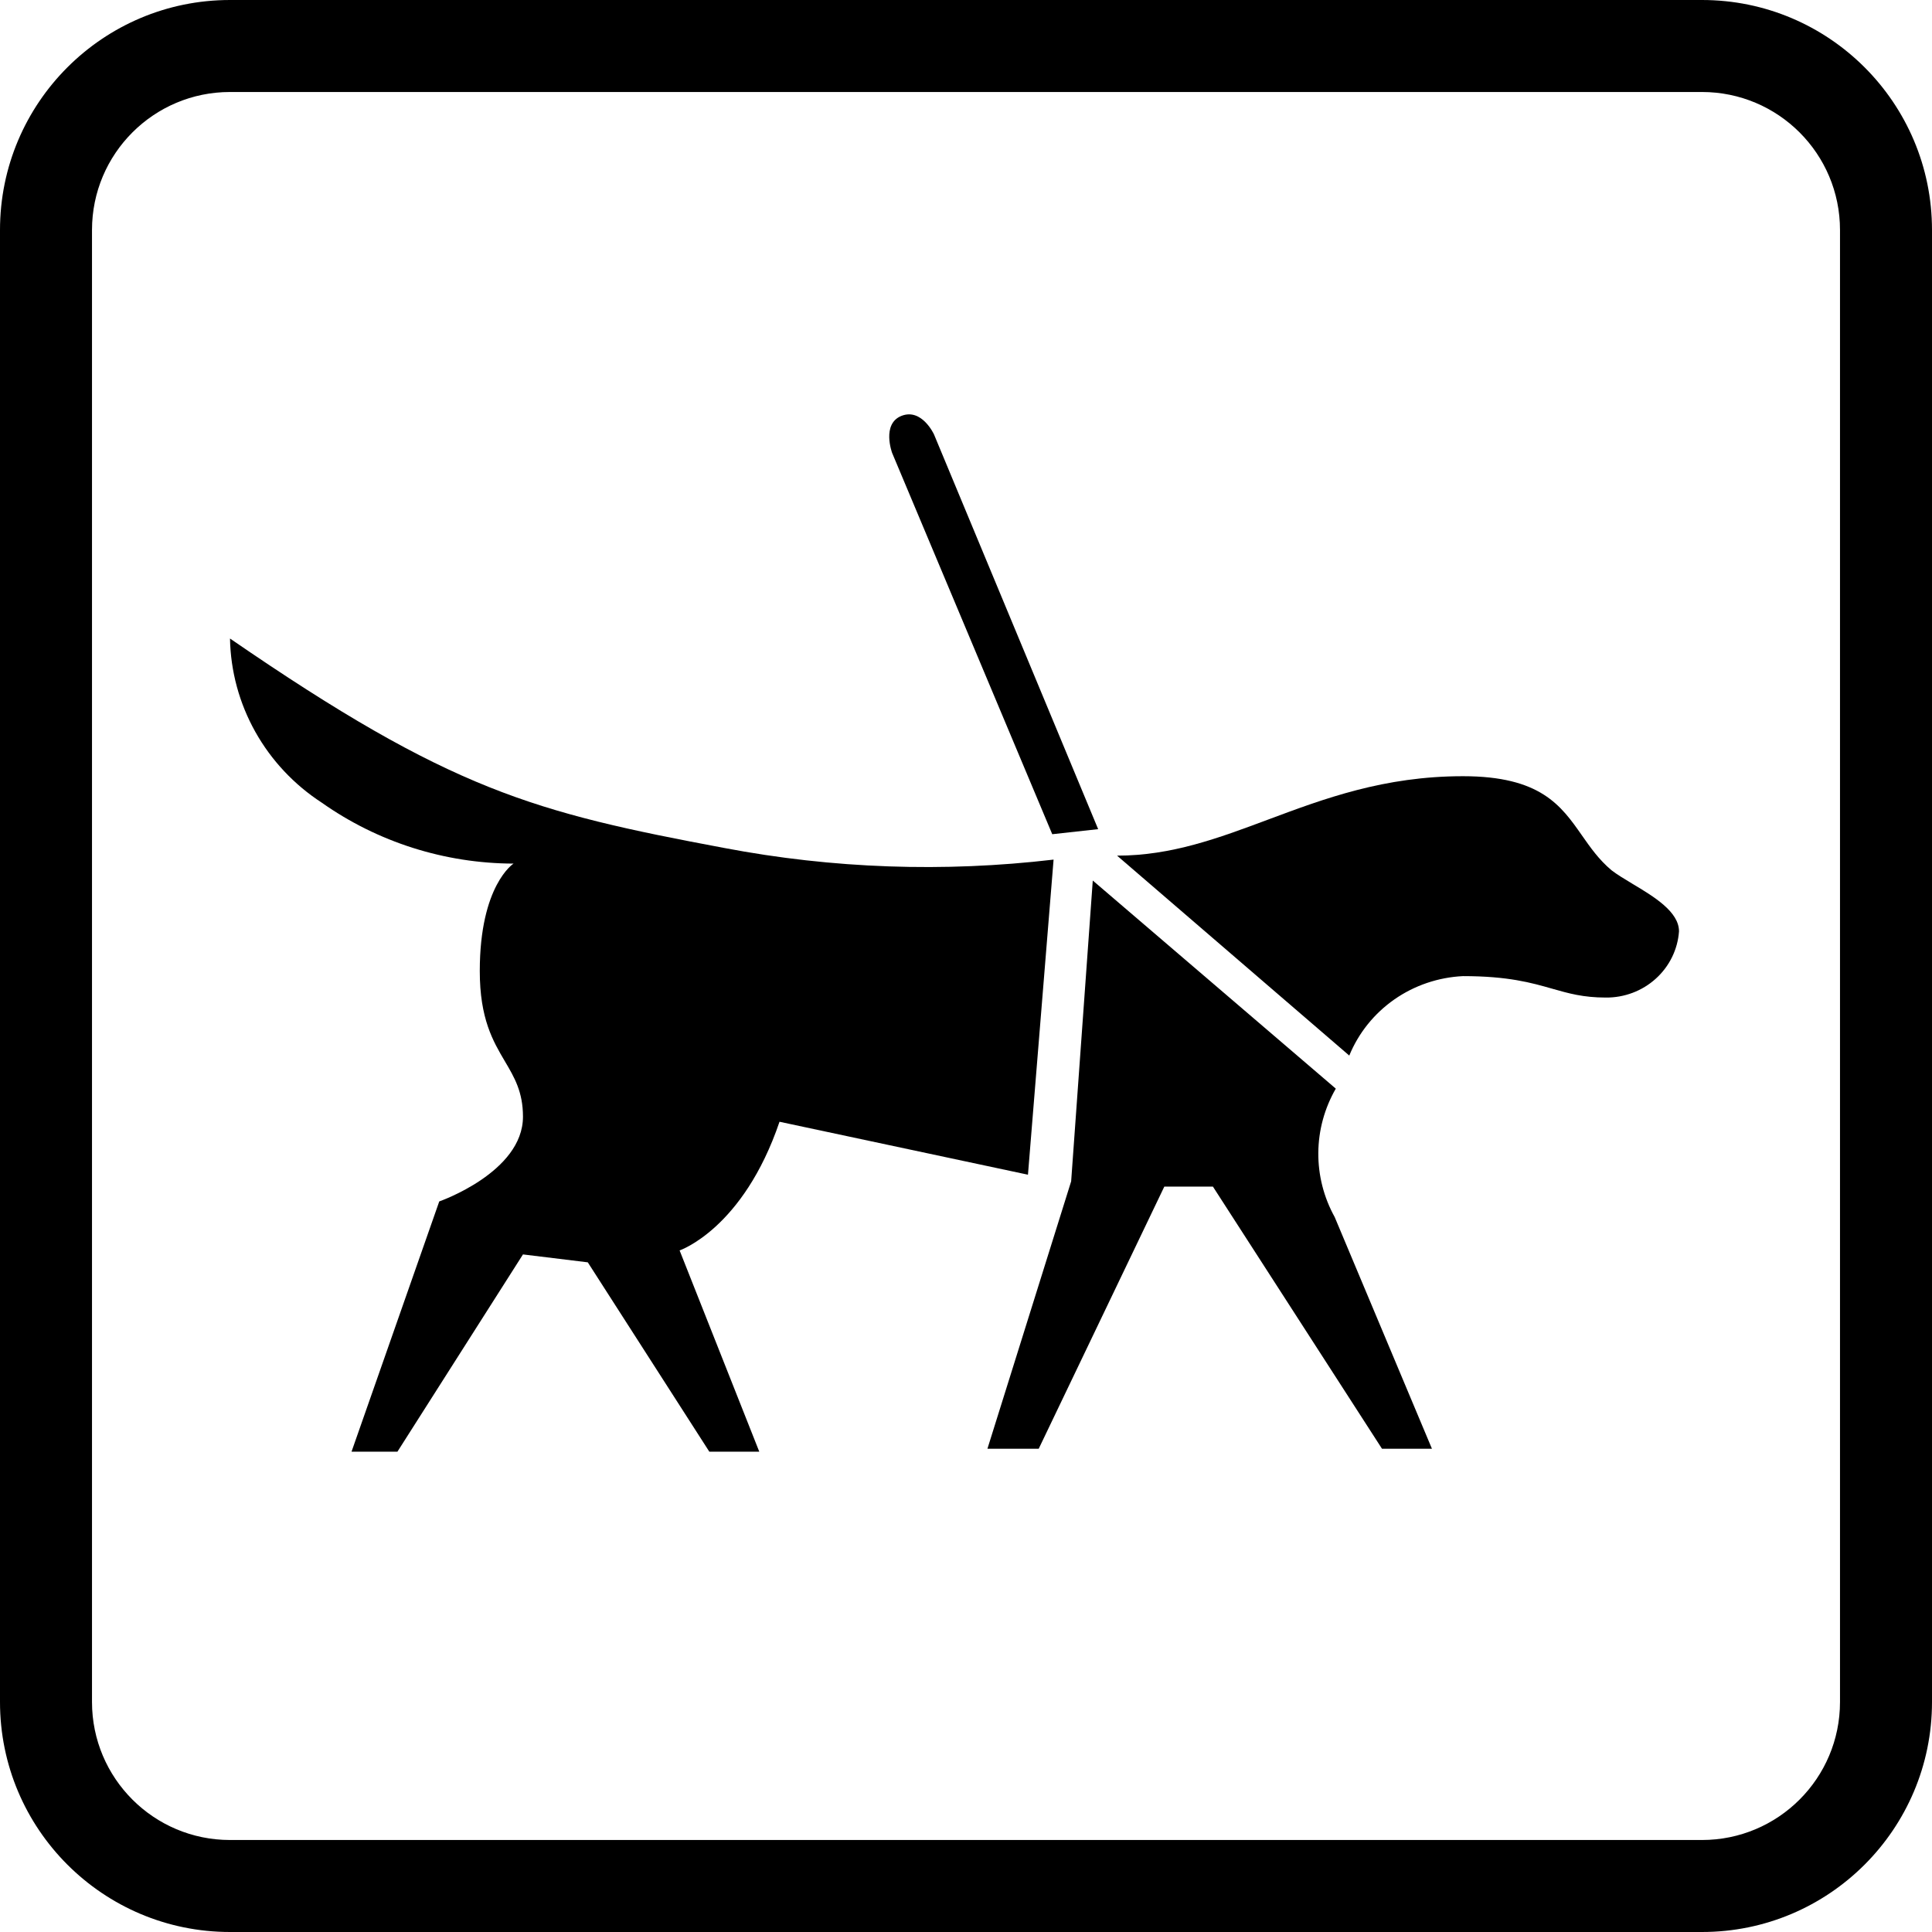 <svg width="42" height="42" viewBox="0 0 42 42" fill="none" xmlns="http://www.w3.org/2000/svg">
<path d="M22.875 18.135L23.873 18.025L20.304 9.443C20.304 9.443 20.04 8.868 19.599 9.04C19.159 9.213 19.394 9.846 19.394 9.846L22.875 18.135Z" fill="black"/>
<path d="M16.946 24.386L22.347 25.537L22.904 18.687C20.518 18.968 18.102 18.883 15.743 18.434C11.604 17.657 9.814 17.191 5 13.881C5.013 14.59 5.201 15.285 5.549 15.907C5.897 16.529 6.393 17.058 6.996 17.45C8.21 18.307 9.668 18.77 11.164 18.774C11.164 18.774 10.43 19.24 10.43 21.111C10.43 22.148 10.719 22.636 10.976 23.072C11.183 23.422 11.369 23.738 11.369 24.276C11.369 25.485 9.549 26.118 9.549 26.118L7.642 31.558H8.64L11.369 27.27L12.778 27.442L15.42 31.558H16.506L14.774 27.183C14.774 27.183 16.154 26.717 16.946 24.386Z" fill="black"/>
<path d="M34.39 18.161C34.575 18.425 34.761 18.691 35.032 18.918C35.152 19.011 35.315 19.109 35.488 19.213C35.955 19.492 36.5 19.82 36.5 20.247C36.472 20.641 36.291 21.009 35.995 21.276C35.7 21.543 35.311 21.69 34.909 21.686C34.418 21.686 34.099 21.595 33.742 21.493C33.293 21.365 32.786 21.22 31.804 21.22C31.267 21.246 30.748 21.422 30.31 21.728C29.872 22.035 29.533 22.457 29.332 22.947L24.284 18.601C25.468 18.601 26.486 18.221 27.567 17.817C28.788 17.361 30.09 16.874 31.804 16.874C33.49 16.874 33.936 17.512 34.39 18.161Z" fill="black"/>
<path d="M29.039 23.666L23.756 19.142L23.286 25.681L21.466 31.494H22.581L25.311 25.796H26.368L30.043 31.494H31.129L29.015 26.458C28.777 26.029 28.655 25.547 28.659 25.059C28.663 24.571 28.794 24.091 29.039 23.666Z" fill="black"/>
<path fill-rule="evenodd" clip-rule="evenodd" d="M0 5C0 2.239 2.239 0 5 0H37C39.761 0 42 2.239 42 5V37C42 39.761 39.761 42 37 42H5C2.239 42 0 39.761 0 37V5ZM5 2H37C38.657 2 40 3.343 40 5V37C40 38.657 38.657 40 37 40H5C3.343 40 2 38.657 2 37V5C2 3.343 3.343 2 5 2Z" fill="black"/>
</svg>
